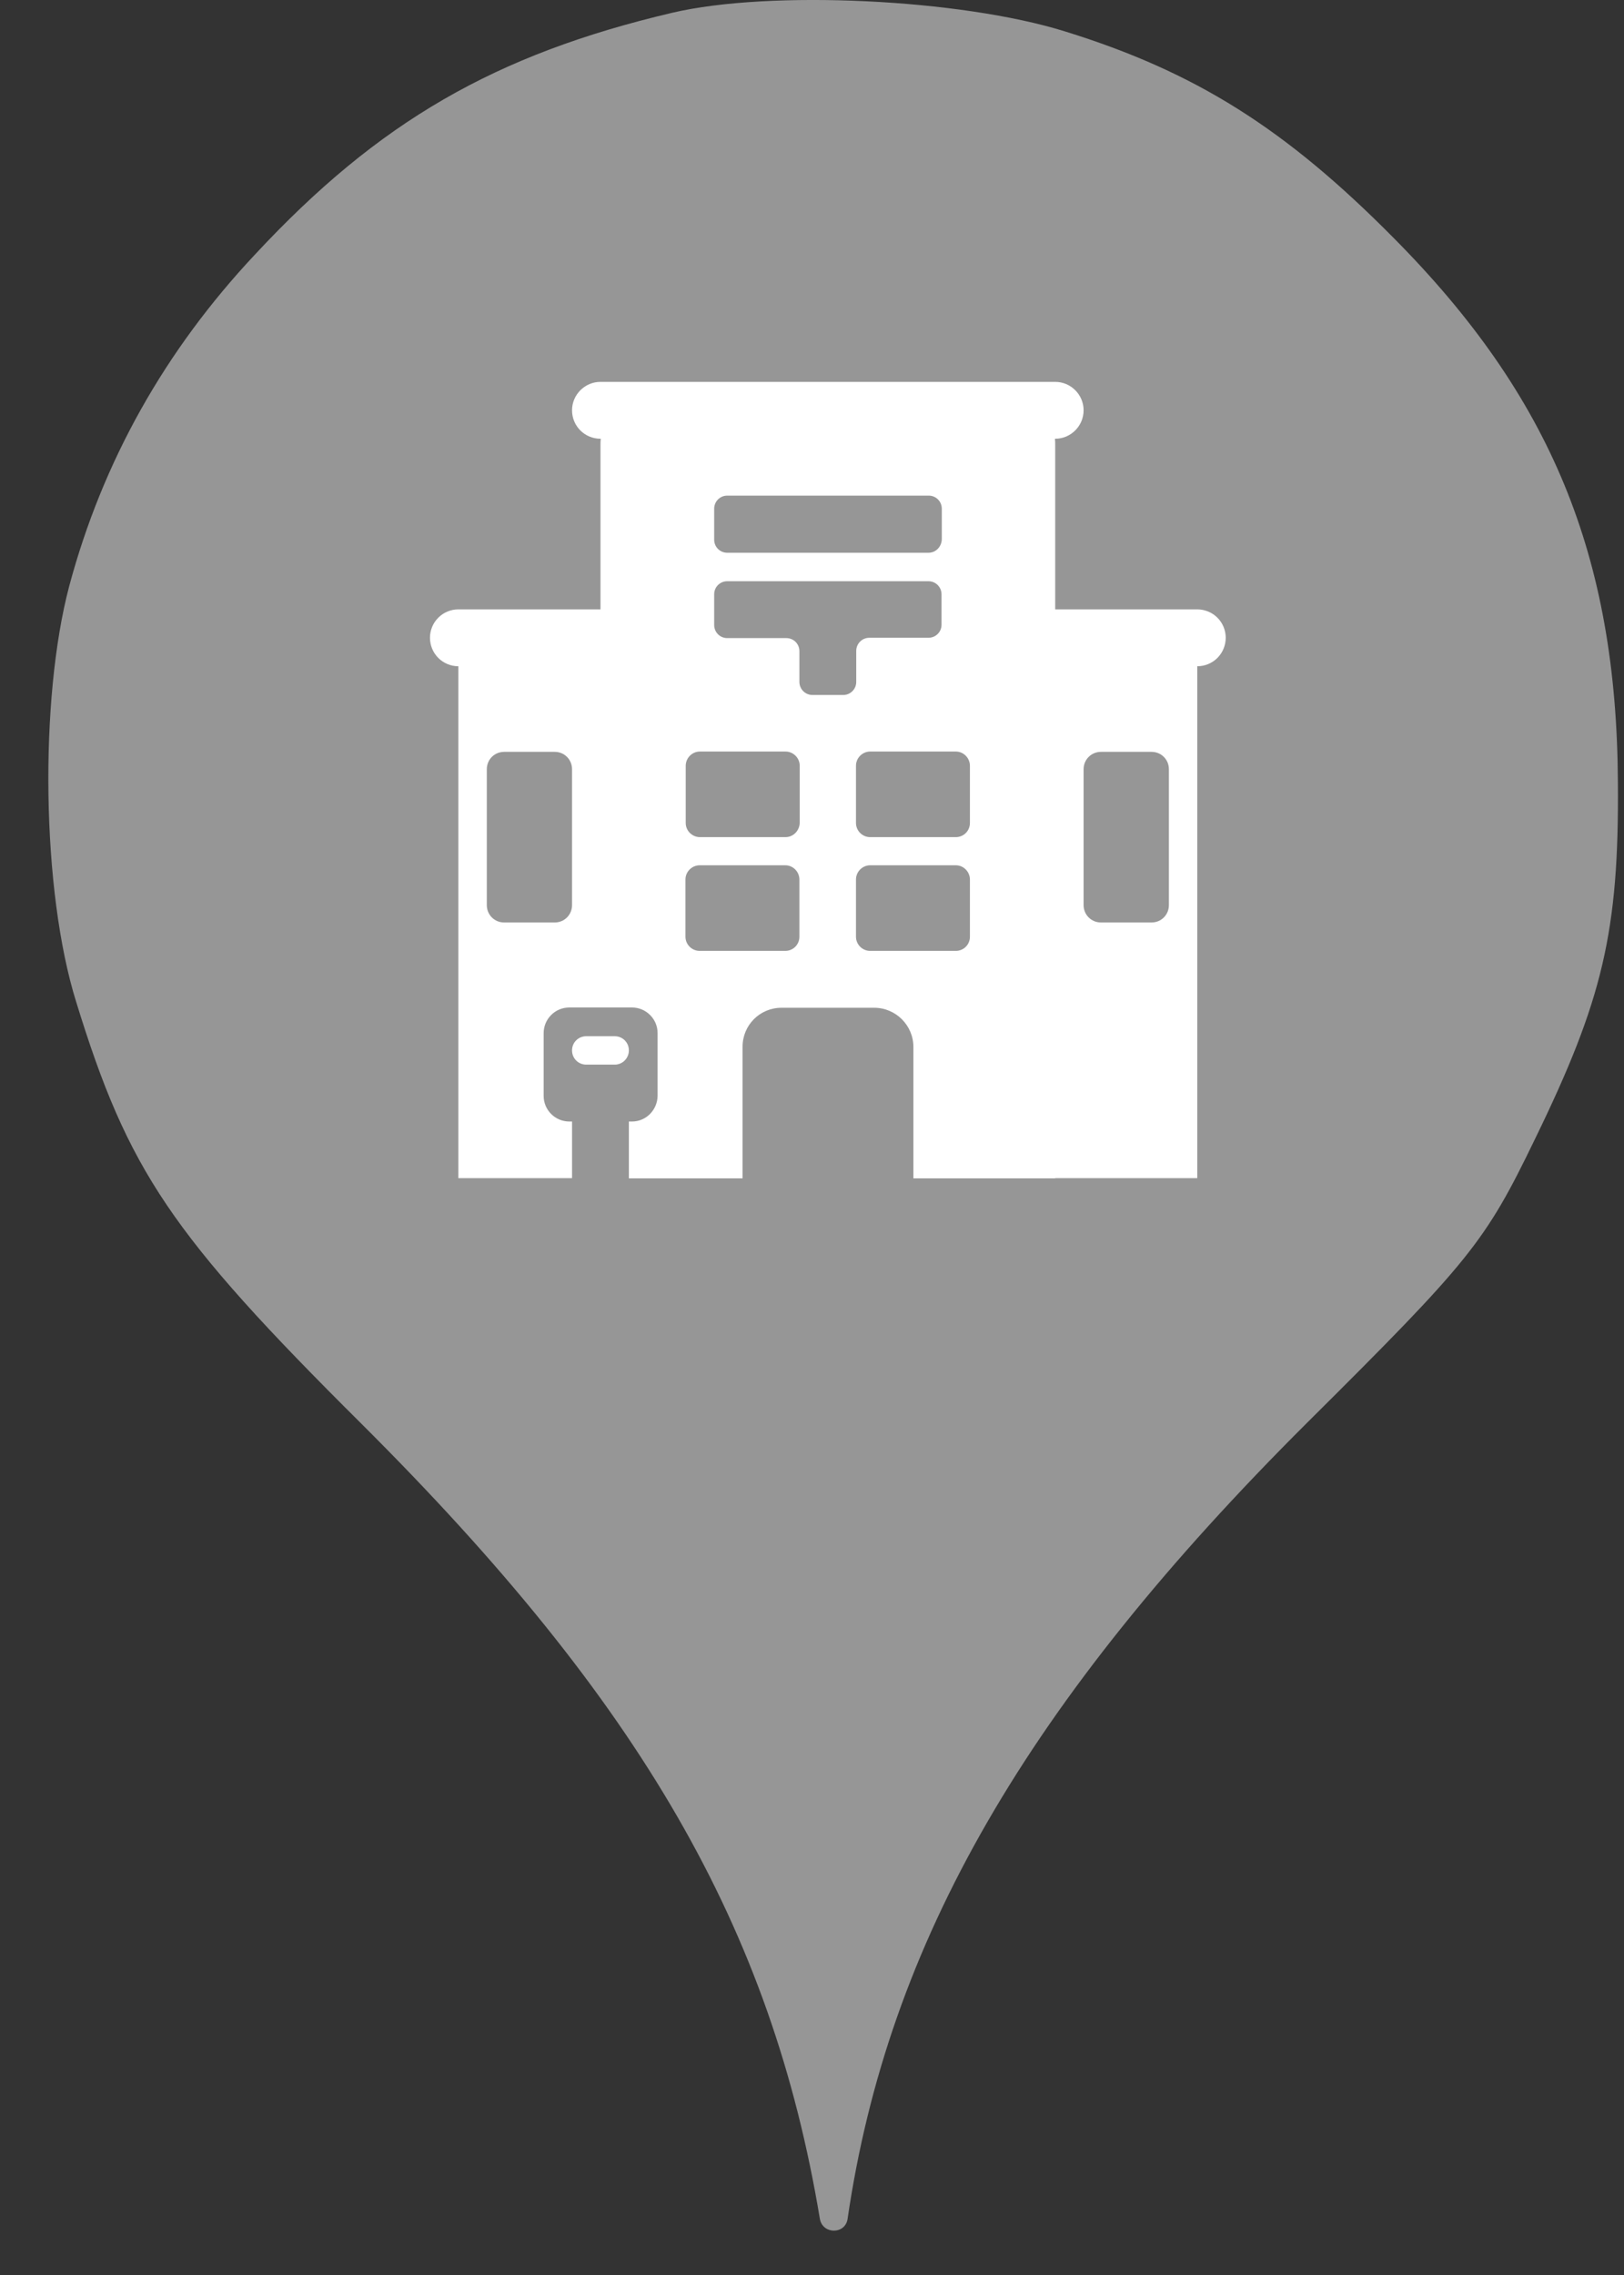 <svg width="25" height="35" viewBox="0 0 25 35" fill="none" xmlns="http://www.w3.org/2000/svg">
<rect x="0" y="0" width="25" height="35" fill="#333333" stroke="none"/>
<circle cx="12.744" cy="12" r="10" fill="white"/>
<path fill-rule="evenodd" clip-rule="evenodd" d="M10.346 0.197C7.626 0.837 5.83 1.869 3.928 3.913C2.541 5.389 1.581 7.095 1.066 9.015C0.604 10.757 0.639 13.709 1.173 15.415C1.973 18.011 2.63 18.989 5.564 21.904C9.866 26.189 11.875 29.655 12.621 34.135C12.662 34.378 13.014 34.379 13.048 34.135C13.67 29.886 15.804 26.189 20.124 21.886C22.63 19.397 22.861 19.113 23.626 17.531C24.675 15.38 24.924 14.331 24.906 12.037C24.888 8.553 23.875 6.1 21.457 3.664C19.786 1.975 18.399 1.104 16.39 0.482C14.79 -0.016 11.857 -0.158 10.346 0.197ZM8.806 6.312C8.806 6.072 9.003 5.875 9.244 5.875H16.244C16.485 5.875 16.681 6.072 16.681 6.312C16.681 6.553 16.485 6.75 16.244 6.75H16.24C16.243 6.781 16.244 6.811 16.244 6.842V9.375H18.431C18.547 9.375 18.659 9.421 18.741 9.503C18.823 9.585 18.869 9.696 18.869 9.812C18.869 9.928 18.823 10.04 18.741 10.122C18.659 10.204 18.547 10.25 18.431 10.25V18.125H16.244V18.129H14.061V16.108C14.061 15.775 13.79 15.504 13.457 15.504H12.031C11.698 15.504 11.431 15.771 11.431 16.104V18.129H9.681V17.254H9.73C9.944 17.254 10.119 17.079 10.123 16.86V15.894C10.123 15.675 9.944 15.5 9.73 15.5H8.763C8.544 15.5 8.369 15.679 8.369 15.894V16.86C8.369 17.079 8.548 17.254 8.763 17.254H8.806V18.125H7.056V10.25C6.94 10.25 6.829 10.204 6.747 10.122C6.665 10.04 6.619 9.928 6.619 9.812C6.619 9.696 6.665 9.585 6.747 9.503C6.829 9.421 6.94 9.375 7.056 9.375H9.244V6.842C9.244 6.811 9.245 6.781 9.248 6.75H9.244C9.003 6.75 8.806 6.557 8.806 6.312ZM14.293 8.504C14.406 8.504 14.494 8.412 14.498 8.299V7.826C14.498 7.712 14.406 7.625 14.297 7.625H11.195C11.082 7.625 10.994 7.717 10.994 7.826V8.303C10.994 8.417 11.086 8.504 11.195 8.504H14.293ZM14.293 8.942H11.195C11.086 8.942 10.994 9.029 10.994 9.143V9.616C10.994 9.725 11.082 9.817 11.195 9.817H12.105C12.215 9.817 12.306 9.904 12.306 10.018V10.491C12.306 10.6 12.394 10.692 12.508 10.692H12.98C13.09 10.692 13.181 10.604 13.181 10.491V10.014C13.181 9.904 13.269 9.812 13.383 9.812H14.293C14.402 9.812 14.494 9.725 14.494 9.611V9.143C14.494 9.034 14.406 8.942 14.293 8.942ZM12.092 12.879C12.21 12.879 12.306 12.783 12.311 12.661V11.781C12.311 11.659 12.21 11.562 12.092 11.562H10.775C10.653 11.562 10.556 11.663 10.556 11.781V12.661C10.556 12.783 10.657 12.879 10.775 12.879H12.092ZM14.931 12.661V11.781C14.931 11.663 14.835 11.562 14.713 11.562H13.396C13.278 11.562 13.177 11.659 13.177 11.781V12.661C13.177 12.779 13.273 12.879 13.396 12.879H14.713C14.835 12.879 14.931 12.783 14.931 12.661ZM12.306 14.411V13.531C12.306 13.413 12.21 13.312 12.088 13.312H10.771C10.653 13.312 10.552 13.409 10.552 13.531V14.411C10.552 14.529 10.648 14.629 10.771 14.629H12.088C12.21 14.629 12.306 14.533 12.306 14.411ZM14.931 14.411V13.531C14.931 13.413 14.835 13.312 14.713 13.312H13.396C13.278 13.312 13.177 13.409 13.177 13.531V14.411C13.177 14.529 13.273 14.629 13.396 14.629H14.713C14.835 14.629 14.931 14.533 14.931 14.411ZM7.761 14.192H8.54C8.688 14.192 8.806 14.074 8.806 13.925V11.834C8.806 11.685 8.688 11.567 8.54 11.567H7.761C7.612 11.567 7.494 11.685 7.494 11.834V13.925C7.494 14.074 7.612 14.192 7.761 14.192ZM16.948 14.192H17.727C17.876 14.192 17.994 14.074 17.994 13.925V11.834C17.994 11.685 17.876 11.567 17.727 11.567H16.948C16.8 11.567 16.681 11.685 16.681 11.834V13.925C16.681 14.074 16.8 14.192 16.948 14.192ZM9.025 16.379C8.903 16.379 8.806 16.283 8.806 16.16C8.806 16.038 8.903 15.942 9.025 15.942H9.463C9.585 15.942 9.681 16.038 9.681 16.16C9.681 16.279 9.585 16.379 9.463 16.379H9.025Z" fill="#969696"/>
</svg>
